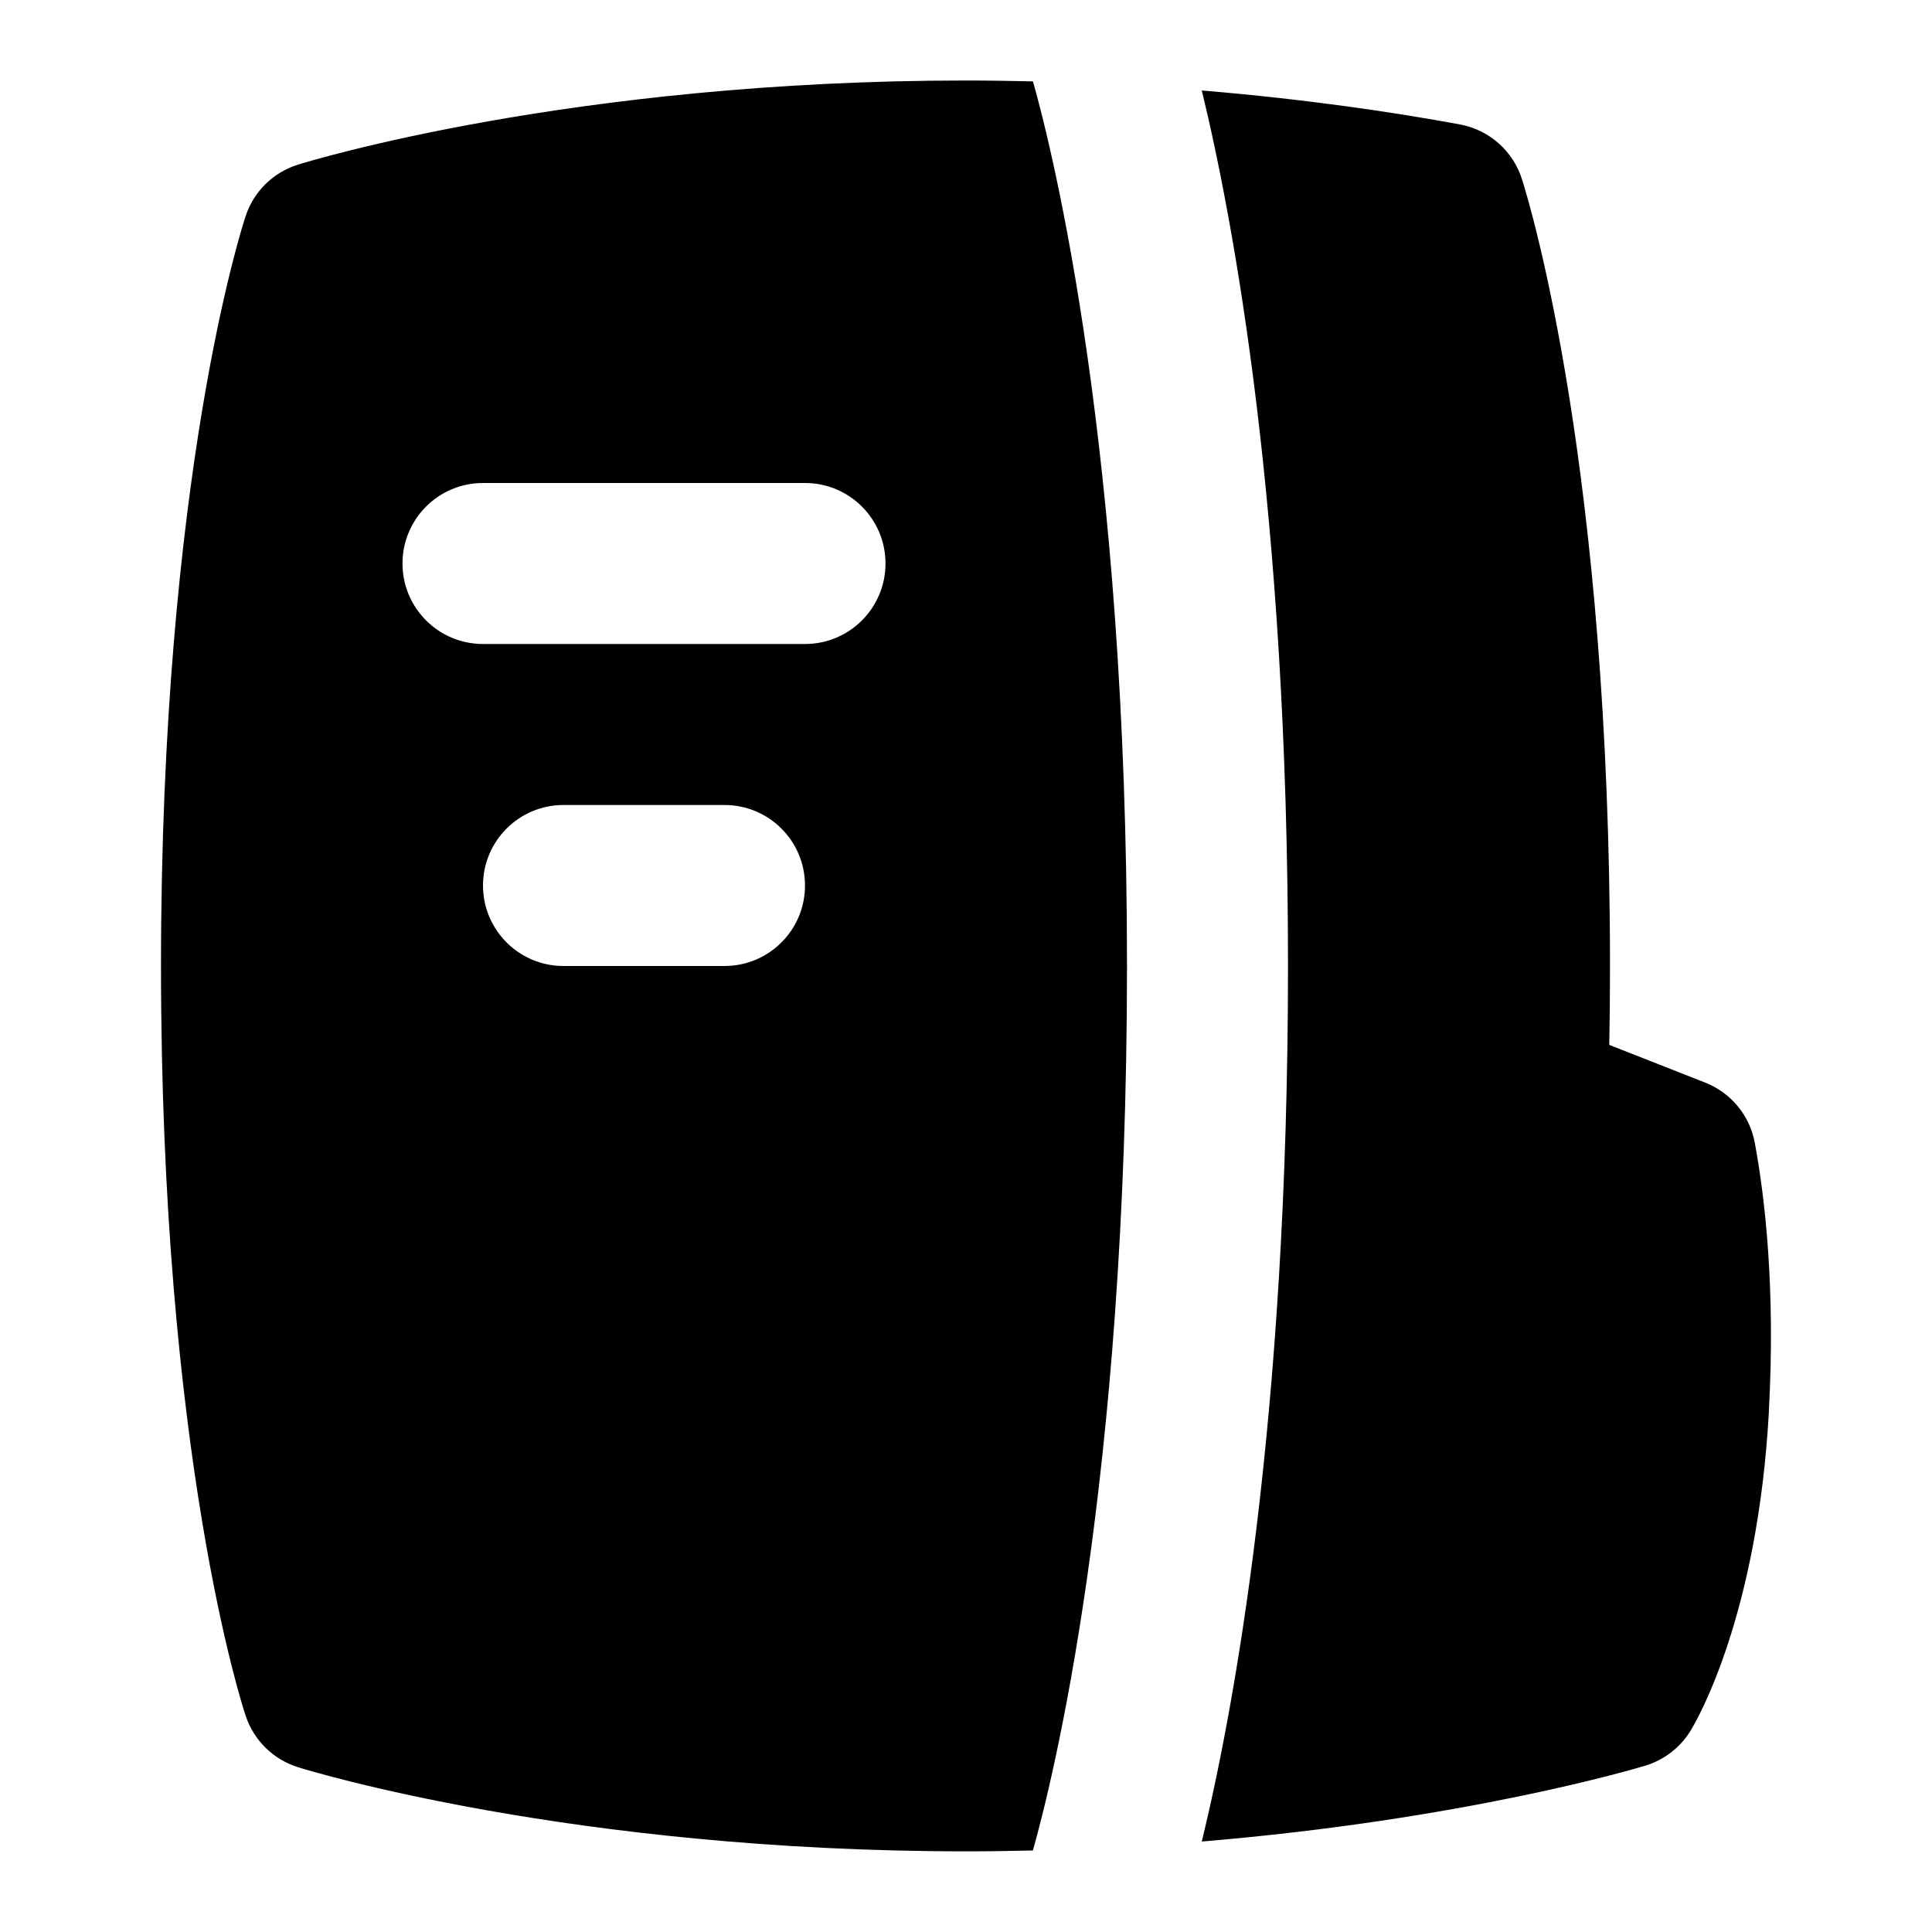 <svg id="Layer_1" viewBox="0 0 24 24" xmlns="http://www.w3.org/2000/svg" data-name="Layer 1"><path d="m14 12c0-6.434-.925-10.128-1.168-10.989-.272-.006-.548-.011-.832-.011-4.896 0-8.162 1.003-8.298 1.045-.308.096-.549.333-.65.638-.043.129-1.052 3.224-1.052 9.316s1.009 9.188 1.052 9.316c.102.305.343.542.65.638.136.042 3.401 1.045 8.298 1.045.283 0 .559-.004.831-.011.243-.859 1.169-4.553 1.169-10.989zm-5 0h-2c-.553 0-1-.448-1-1s.447-1 1-1h2c.553 0 1 .448 1 1s-.447 1-1 1zm1-4h-4c-.553 0-1-.448-1-1s.447-1 1-1h4c.553 0 1 .448 1 1s-.447 1-1 1zm11.974 9.536c-.14 2.526-.886 3.821-.971 3.96-.127.209-.327.365-.562.437-.112.034-2.239.67-5.512.943.387-1.59 1.071-5.2 1.071-10.876s-.684-9.286-1.071-10.876c1.306.109 2.403.273 3.207.422.363.067.66.329.771.682.112.353 1.093 3.627 1.093 9.773 0 .335-.003.662-.009.979l1.19.468c.322.126.556.41.618.75.126.681.258 1.812.174 3.339z"/></svg>
